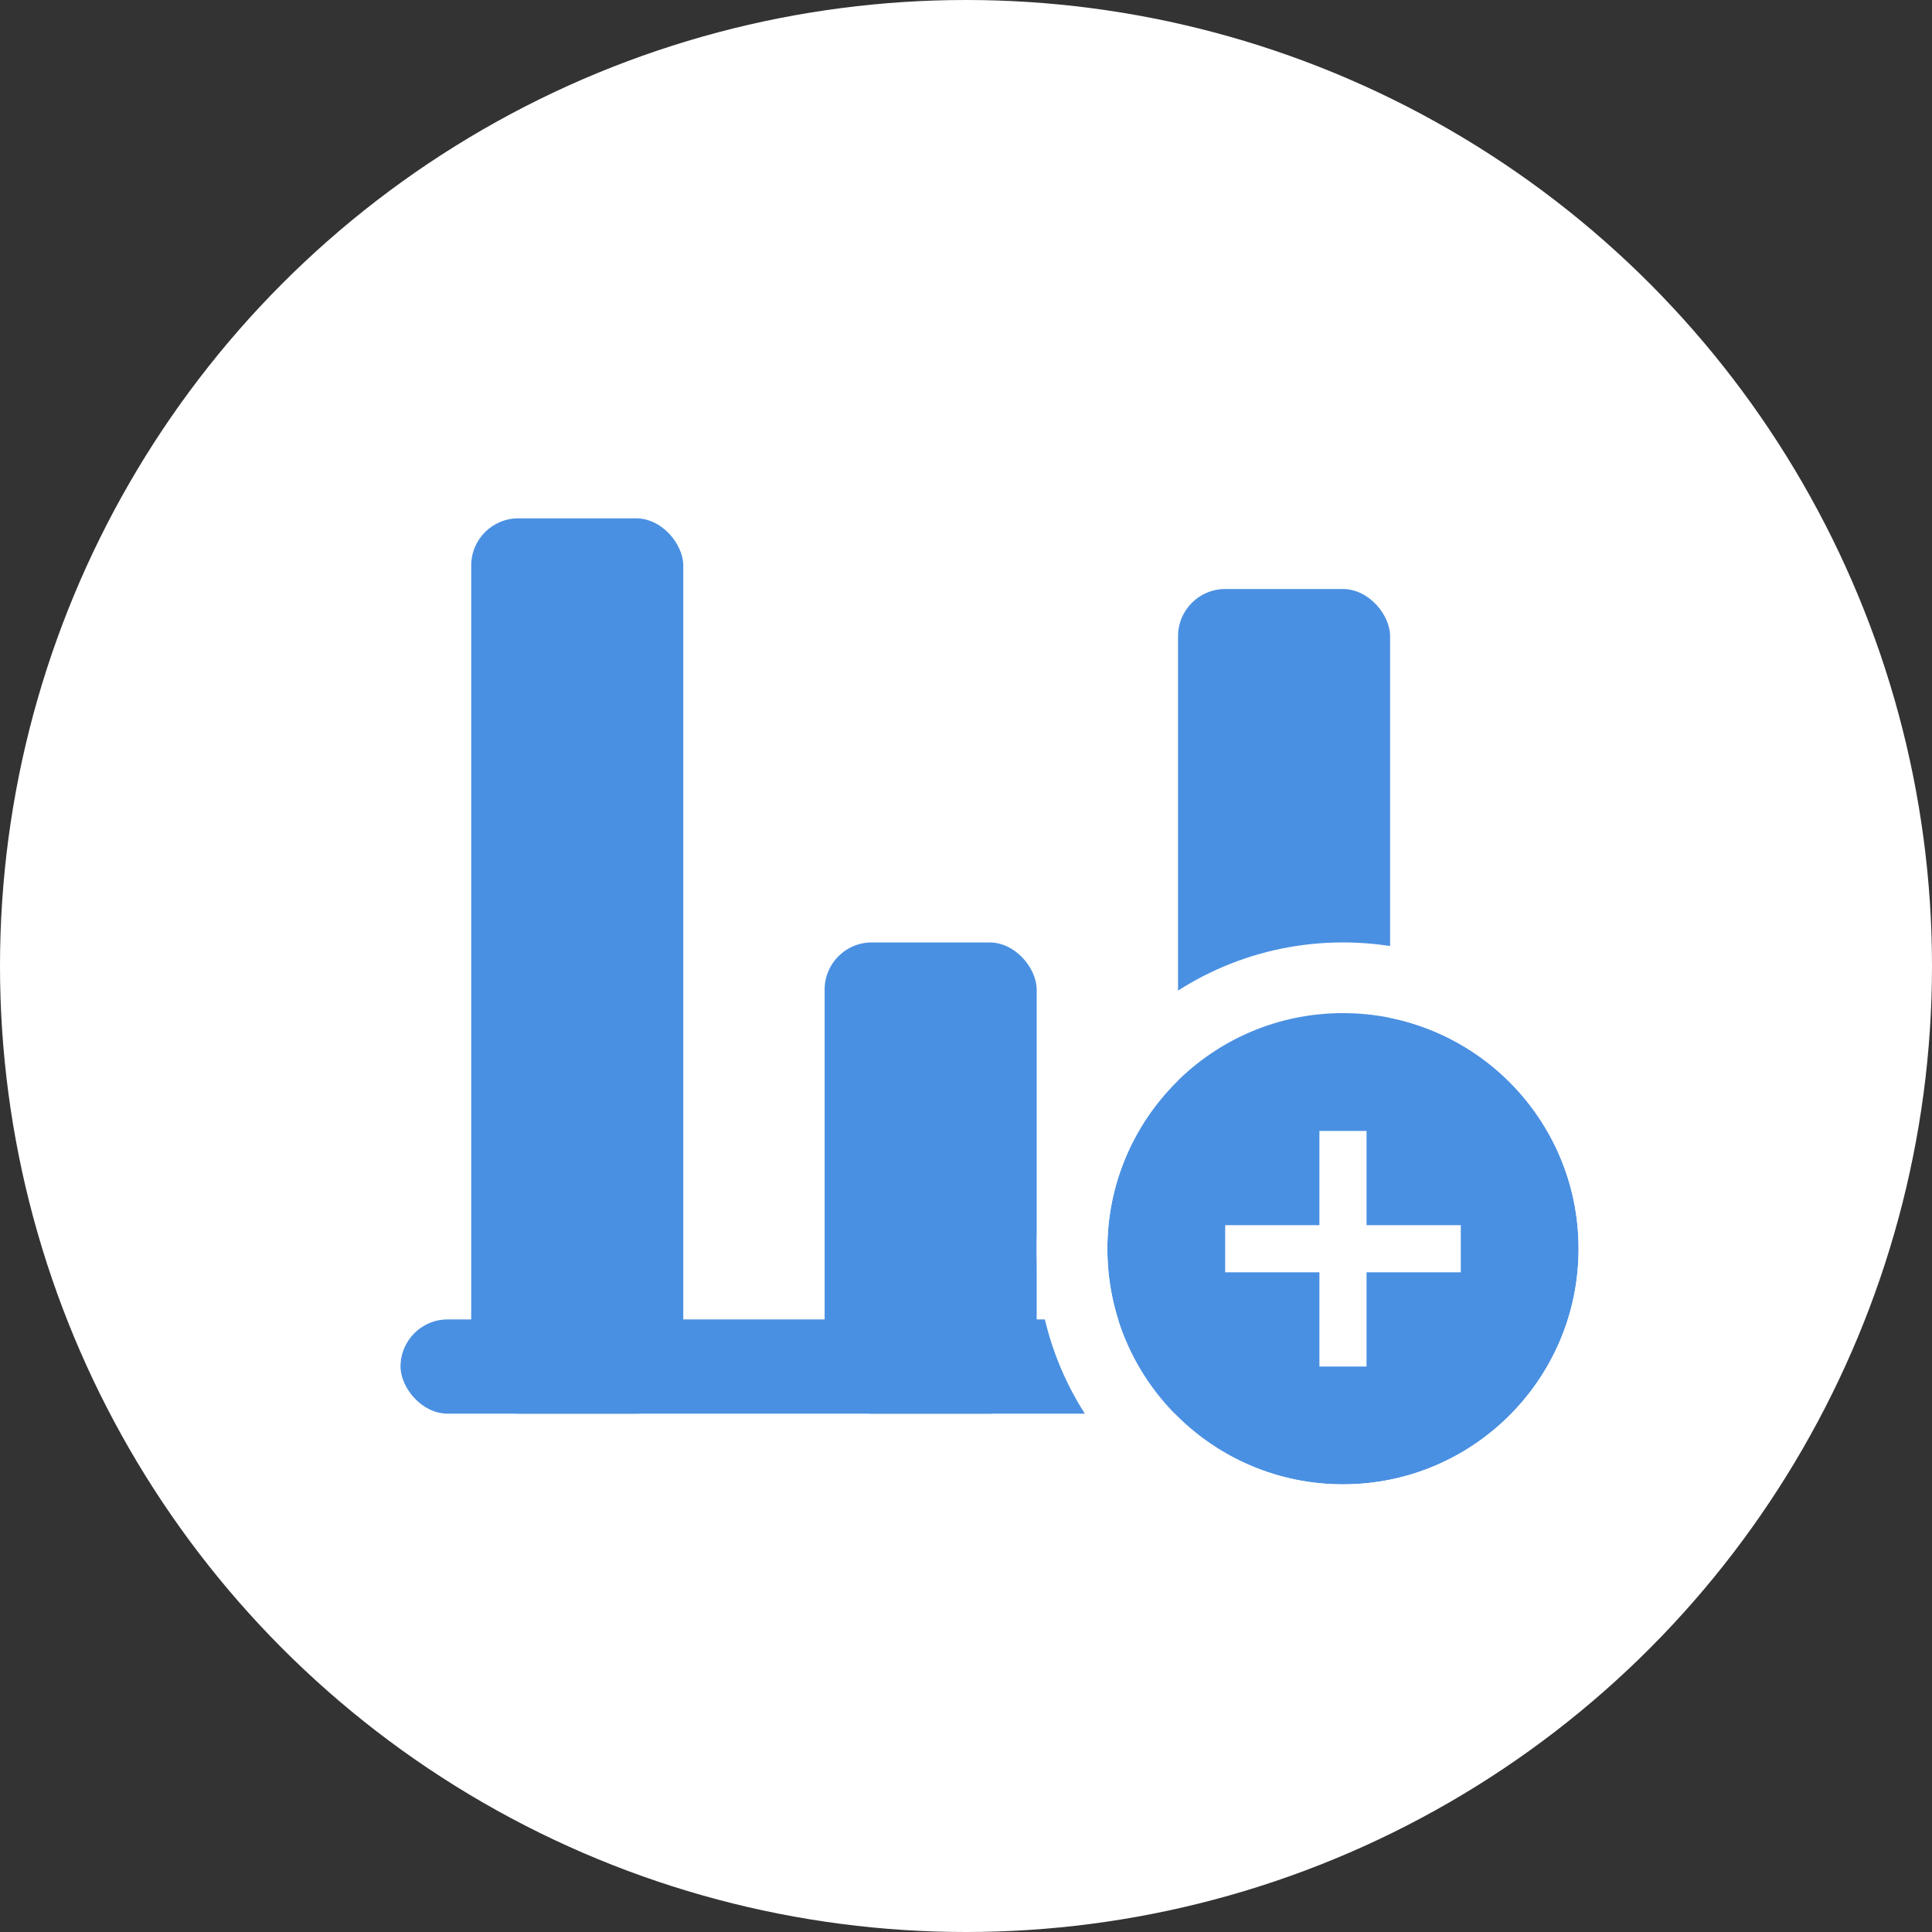 <?xml version="1.0" encoding="UTF-8"?>
<svg width="82px" height="82px" viewBox="0 0 82 82" version="1.1" xmlns="http://www.w3.org/2000/svg" xmlns:xlink="http://www.w3.org/1999/xlink">
    <rect x="0" y="0" width="82" height="82" fill="#333333" stroke="none"/>
    <!-- Generator: Sketch 49.2 (51160) - http://www.bohemiancoding.com/sketch -->
    <title>ic/chart_add</title>
    <desc>Created with Sketch.</desc>
    <defs>
        <circle id="path-1" cx="10" cy="10" r="10"></circle>
    </defs>
    <g id="ic/chart_add" stroke="none" stroke-width="1" fill="none" fill-rule="evenodd">
        <circle id="Oval" fill="#FFFFFF" cx="41" cy="41" r="41"></circle>
        <rect id="Rectangle-11" fill="#4A90E2" x="20" y="22" width="9" height="38" rx="2"></rect>
        <rect id="Rectangle-11" fill="#4A90E2" x="17" y="56" width="44" height="4" rx="2"></rect>
        <rect id="Rectangle-11-Copy" fill="#4A90E2" x="35" y="40" width="9" height="20" rx="2"></rect>
        <rect id="Rectangle-11-Copy-2" fill="#4A90E2" x="50" y="25" width="9" height="31" rx="2"></rect>
        <g id="Group" transform="translate(47, 43)">
            <g id="Oval-2">
                <use fill="#4A90E2" fill-rule="evenodd" xlink:href="#path-1"></use>
                <circle stroke="#FFFFFF" stroke-width="3" cx="10" cy="10" r="11.5"></circle>
            </g>
            <path d="M9,9 L9,5 L11,5 L11,9 L15,9 L15,11 L11,11 L11,15 L9,15 L9,11 L5,11 L5,9 L9,9 Z" id="Combined-Shape" fill="#FFFFFF"></path>
        </g>
    </g>
</svg>